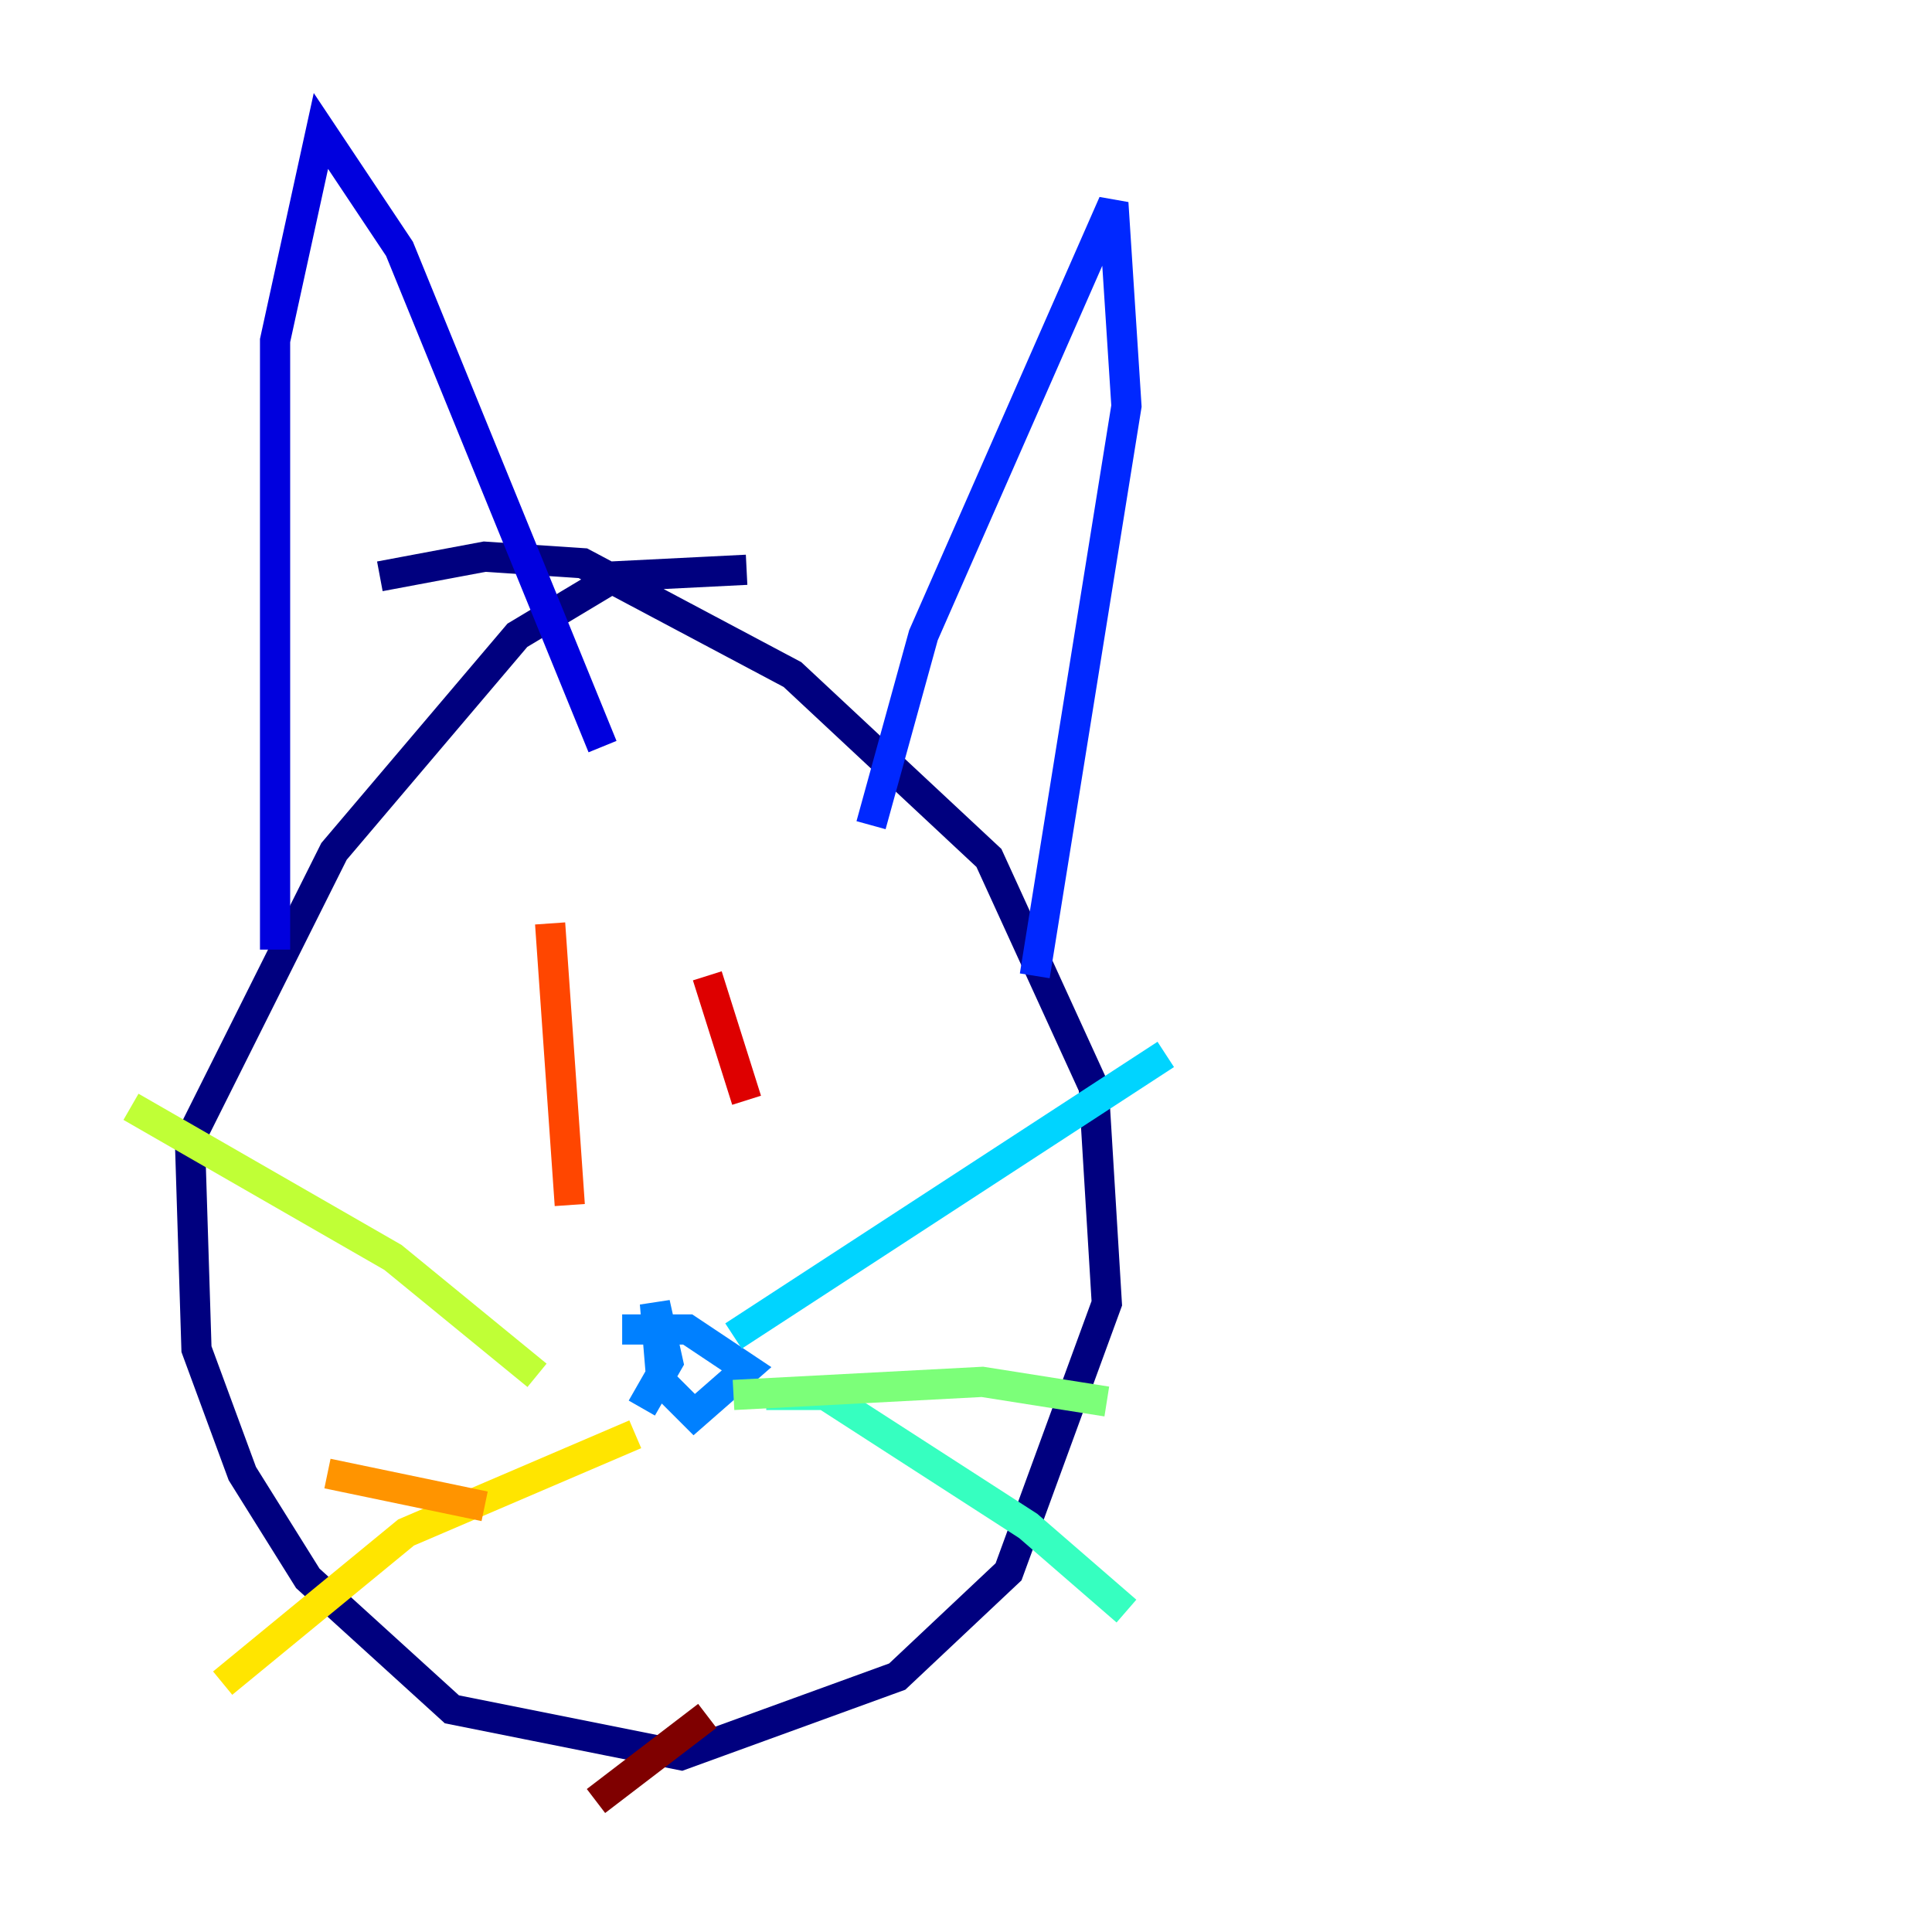 <?xml version="1.0" encoding="utf-8" ?>
<svg baseProfile="tiny" height="128" version="1.2" viewBox="0,0,128,128" width="128" xmlns="http://www.w3.org/2000/svg" xmlns:ev="http://www.w3.org/2001/xml-events" xmlns:xlink="http://www.w3.org/1999/xlink"><defs /><polyline fill="none" points="25.166,38.183 32.108,36.881 38.617,37.315 52.502,44.691 65.519,56.841 72.461,72.027 73.329,86.346 66.82,104.136 59.444,111.078 45.125,116.285 29.939,113.248 20.393,104.57 16.054,97.627 13.017,89.383 12.583,75.498 22.129,56.407 34.278,42.088 40.786,38.183 49.464,37.749" stroke="#00007f" stroke-width="2" /><polyline fill="none" points="18.224,62.915 18.224,22.563 21.261,8.678 26.468,16.488 39.919,49.464" stroke="#0000de" stroke-width="2" /><polyline fill="none" points="57.709,54.671 61.18,42.088 73.763,13.451 74.63,26.902 68.556,64.651" stroke="#0028ff" stroke-width="2" /><polyline fill="none" points="41.22,88.081 45.559,88.081 49.464,90.685 45.993,93.722 43.824,91.552 43.39,86.346 44.258,90.251 42.522,93.288" stroke="#0080ff" stroke-width="2" /><polyline fill="none" points="48.597,88.515 77.234,69.858" stroke="#00d4ff" stroke-width="2" /><polyline fill="none" points="50.766,92.42 54.671,92.42 68.122,101.098 74.63,106.739" stroke="#36ffc0" stroke-width="2" /><polyline fill="none" points="48.597,92.42 65.085,91.552 73.329,92.854" stroke="#7cff79" stroke-width="2" /><polyline fill="none" points="35.58,91.119 26.034,83.308 8.678,73.329" stroke="#c0ff36" stroke-width="2" /><polyline fill="none" points="42.088,95.024 26.902,101.532 14.752,111.512" stroke="#ffe500" stroke-width="2" /><polyline fill="none" points="21.695,97.627 32.108,99.797" stroke="#ff9400" stroke-width="2" /><polyline fill="none" points="36.447,61.18 37.749,79.837" stroke="#ff4600" stroke-width="2" /><polyline fill="none" points="46.861,64.651 49.464,72.895" stroke="#de0000" stroke-width="2" /><polyline fill="none" points="46.861,113.681 39.485,119.322" stroke="#7f0000" stroke-width="2" /></svg>